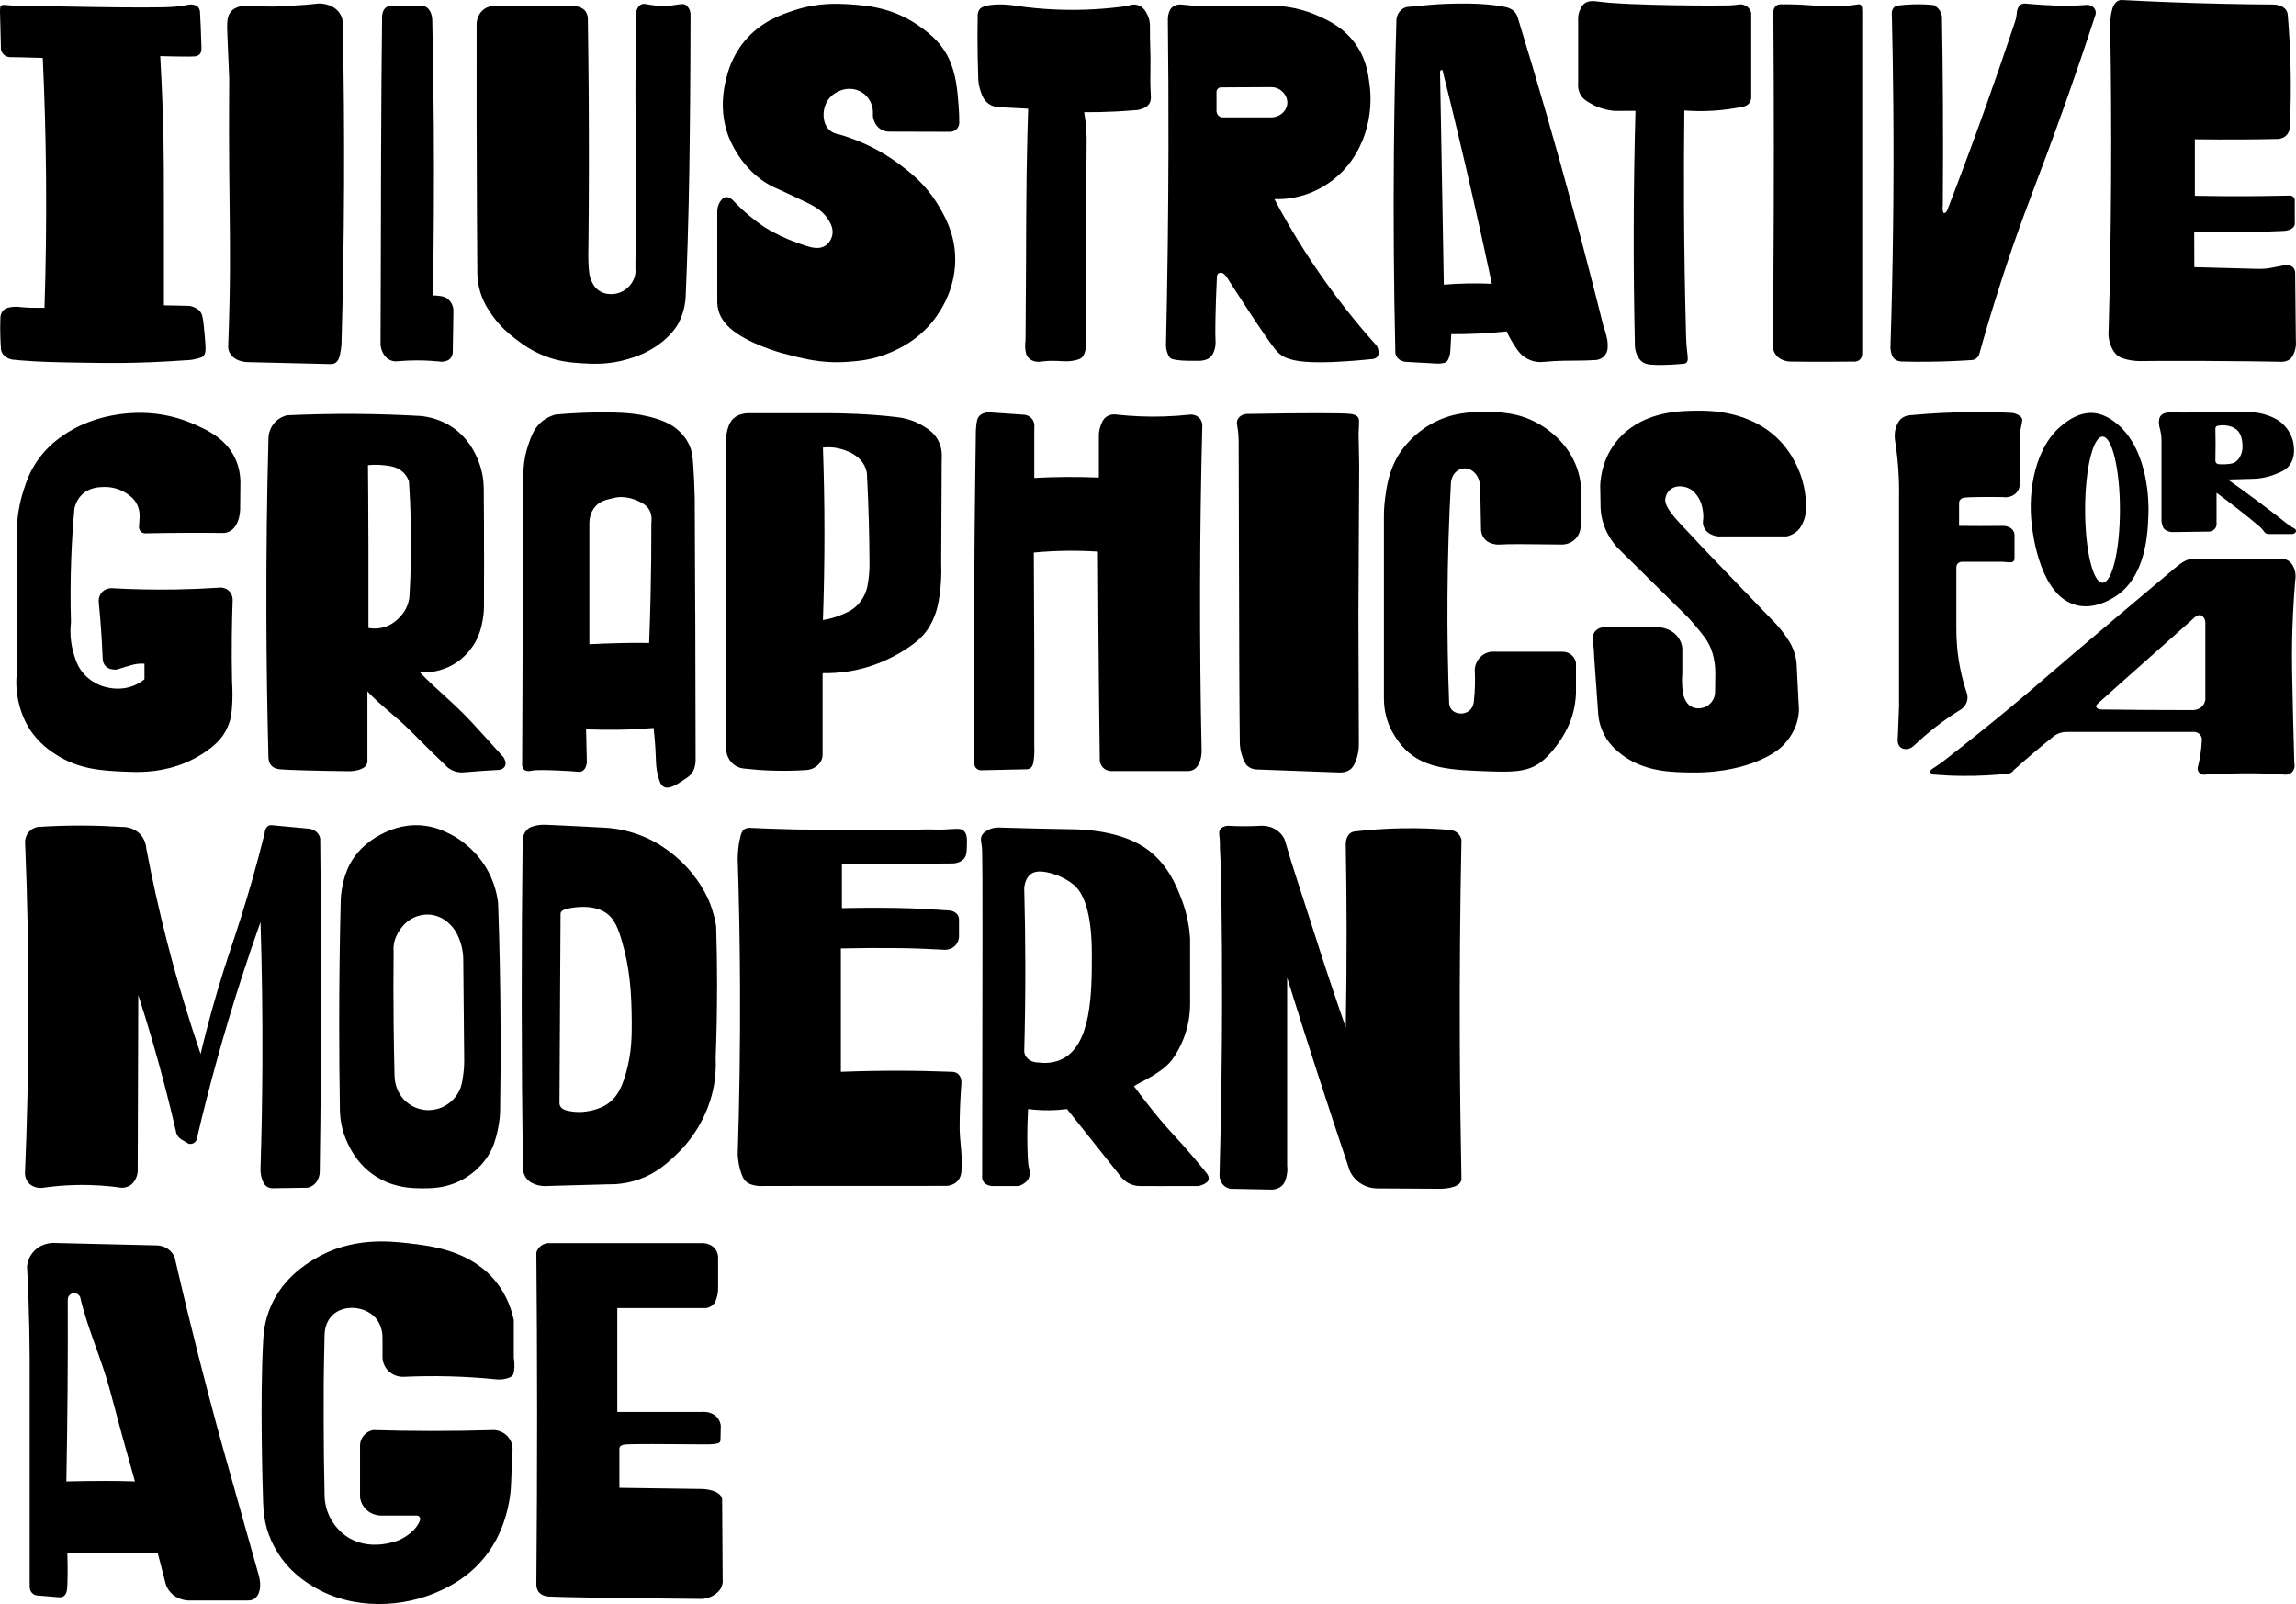 <?xml version="1.0" encoding="UTF-8"?>
<svg id="Layer_1" data-name="Layer 1" xmlns="http://www.w3.org/2000/svg" viewBox="0 0 1125 785.74">
  <defs>
    <style>
      .cls-1 {
        fill: #000;
        stroke-width: 0px;
      }
    </style>
  </defs>
  <path class="cls-1" d="M21.8,150.76c.68-20.63.96-42.04.77-64.18-.18-20.02-.74-39.43-1.61-58.2-3.4-.13-6.86-.23-10.37-.3-1.9-.04-3.79-.06-5.66-.08-.33-.01-1.99-.09-3.28-1.46-1.47-1.56-1.25-3.52-1.22-3.79C.29,17.49.16,12.21.03,6.94c0-.06-.03-.5-.03-1.1.02-1.62.03-2.43.38-2.9.63-.86,2.16-.47,5.31-.26.4.03.8.04,1.21.05,1.85.04,3.19.06,3.37.06,2.71,0,66.41,1.55,75.4.48,1.2-.14,2.42-.21,3.62-.41,2.64-.43,3.8-.93,5.61-.52,1.41.32,2,.92,2.13,1.05.87.91.95,2.12.98,2.74.31,5.84.45,8.76.52,12.11.11,4.97.69,7.17-.91,8.52-.77.65-1.71.83-2.37.87-1.82.08-3.75.11-5.76.07-1.82-.03-9.32-.11-10.97-.22.99,17.46,1.41,31.88,1.61,42.1.15,7.68.19,13.84.2,42,0,15.27,0,28.23,0,38,1.97.03,3.95.06,5.94.1,2.18.04,4.34.09,6.49.15,1.27.21,3.27.74,4.88,2.3,1.53,1.48,1.87,3.07,2.67,12.2.56,6.39.78,8.99-.91,10.3-.49.38-1.11.56-2.36.93-2.42.71-4.5.87-5.91.9-12.31.89-22.86,1.22-31.12,1.33-5.6.07-10.74,0-21.04-.16-10.5-.15-20.5-.37-28.98-1.12-1.33-.12-2.43-.23-3.17-.3-.82-.05-2.27-.26-3.7-1.2-.52-.34-1.64-1.09-2.26-2.55-.39-.9-.44-1.72-.43-2.21-.21-2.91-.33-6-.33-9.26,0-2.15.05-4.23.15-6.22.34-1.61,1.13-2.48,1.51-2.85,1.25-1.19,2.84-1.38,4.45-1.57,1.33-.16,2.44-.09,3.17,0,1.54.17,3.18.3,4.91.38,1.52.06,6.14.08,7.51.06Z"/>
  <path class="cls-1" d="M167.32,168.7c.72-25.5,1.16-51.53,1.27-78.07.11-26.54-.12-52.57-.63-78.07.09-1.13.1-3.71-1.58-6.18-2.39-3.5-6.45-4.25-7.7-4.49-2.08-.39-3.4-.13-6.3.2-3.79.43-7.61.49-11.41.8-3.92.32-9.59.53-16.97,0-2.46-.3-7.37-.56-10.38,2.29-2.55,2.42-2.47,5.87-2.19,12.69.41,10,.72,16.89.87,20.26-.15,18.58-.08,33.78,0,44.27.2,25.28.68,40.49.16,65.35-.19,8.96-.45,16.3-.63,21.09-.1.99-.07,2.35.59,3.74,1.36,2.87,4.82,4.69,8.84,4.79,13.62.32,27.23.65,40.85.97.94,0,1.57-.23,1.95-.42,2.06-1.07,2.52-3.91,3-6.93.15-.95.23-1.75.26-2.29Z"/>
  <path class="cls-1" d="M211.82,10.84c.11-3.59-1.16-6.61-3.43-7.61-.44-.19-1.01-.35-1.75-.36h-15.4c-.72.04-1.25.25-1.61.44-2.47,1.31-2.42,4.92-2.42,5.1-.08,6.66-.2,17.93-.3,31.91-.21,27.25-.2,44.13-.3,82.5-.03,10.23-.08,26.14-.15,45.9.04.69.17,1.71.6,2.85.32.84,1.42,3.76,4.38,4.95.62.25,1.78.61,3.38.45,1.96-.18,4.01-.31,6.13-.38,5.02-.16,9.68.04,13.89.45.58.12,1.56.25,2.72.04.73-.14,2.01-.37,3.02-1.41,1.37-1.41,1.3-3.31,1.28-3.72.1-6.48.21-12.95.31-19.43.02-.68,0-2.52-1.21-4.35-.28-.42-1.23-1.83-3.02-2.62-.92-.41-1.72-.5-3.17-.67-1.09-.13-2-.15-2.64-.15.46-27.31.61-55.13.42-83.44-.12-16.99-.36-33.81-.72-50.44Z"/>
  <path class="cls-1" d="M278.99,2.92c-6.11.17-19.37.06-37.24,0-.83.04-2.77.24-4.63,1.6-1.5,1.1-2.21,2.41-2.52,3-1.05,1.99-1.1,3.86-1.06,4.8-.07,30.53-.02,61.19.15,92,.05,10.08.12,20.15.2,30.2.06,1.55.24,3.7.81,6.2,1.51,6.71,4.69,11.23,6.74,14.1,4.15,5.78,8.52,9.17,11.57,11.5,2.76,2.11,7.28,5.5,13.99,8.1,7.06,2.73,12.86,3.17,17.81,3.5,5.44.36,13.29.82,22.84-2,3.28-.97,10.34-3.13,17.11-8.7,5.26-4.34,7.39-8.3,7.95-9.4.24-.47,1.28-2.55,2.11-5.5.96-3.42,1.19-6.4,1.21-8.5.23-5.65.58-14.36.91-25,.81-26.33,1-46.65,1.21-69.9.09-10.31.18-24.54.2-41.6.02-.68-.07-1.64-.54-2.65-.2-.43-1.08-2.3-2.72-2.62-.37-.07-.76-.05-1.55,0-.92.06-1.6.19-1.77.22-1.02.2-4.12.65-7.02.65-2.49,0-4.65-.34-6.64-.65-.64-.1-1.17-.19-1.55-.26-.37-.1-1.18-.27-2.08.04-1.18.41-1.74,1.38-2.08,1.95-.65,1.13-.73,2.22-.72,2.81-.08,5.1-.2,13.23-.26,23.21-.17,24.68.12,37.34.15,60.45.01,9.45-.01,23.52-.23,40.87.08.72.12,1.74-.08,2.92-.57,3.52-2.74,5.78-3.62,6.6-.78.72-3.56,3.11-7.77,3.22-1.03.03-3.84.06-6.49-1.8-2.4-1.69-3.31-3.99-3.92-5.55-.55-1.39-.94-2.95-1.13-8.02-.09-2.3-.14-5.45,0-9.22.25-24.82.29-49.95.1-75.37-.09-11.8-.22-23.53-.4-35.2-.08-.95-.34-2.45-1.41-3.7-2.12-2.49-6.03-2.35-7.65-2.3Z"/>
  <path class="cls-1" d="M351.45,103.74v43.69c-.02,1.37.11,3.42.91,5.71.3.87,1.56,4.25,5.43,7.68,8.58,7.61,25.06,12.05,25.06,12.05,10.21,2.75,19.6,5.29,32.46,4.37,5.38-.38,12.44-.95,20.83-4.52,4.09-1.74,13.86-6.04,21.74-16.42,3.8-5.01,10.83-16.28,10.11-31.33-.55-11.44-5.31-19.46-8.15-24.25-6.49-10.94-14.65-16.97-20.53-21.24-5.68-4.12-15.16-9.95-28.38-13.71-1.1-.16-2.76-.59-4.23-1.81-3.72-3.09-3.99-9.44-1.66-13.86,2.93-5.54,9.09-6.43,9.51-6.48,1.01-.13,4.45-.51,7.85,1.66,3.24,2.06,4.43,5.16,4.83,6.48.56,1.86.55,3.49.45,4.52.03.75.18,1.94.75,3.26.34.77,1.12,2.49,3.02,3.72,1.67,1.08,3.33,1.21,4.13,1.22,9.83.03,19.66.05,29.49.08.21.02,2.45.16,3.92-1.61,1.19-1.43,1.04-3.1,1.01-3.41,0-1.84-.05-4.52-.3-7.73-.57-7.38-1.23-15.81-4.93-23.4-4.24-8.69-11.03-13.34-15.3-16.27-12.73-8.73-25.74-9.55-33.41-10.04-5.61-.36-15.21-.88-26.77,2.91-6.23,2.04-16.61,5.44-24.76,15.47-6.12,7.53-8.02,15.16-8.86,18.68-.95,3.99-3.37,14.81,1.11,27.21.57,1.58,6.3,16.79,20.73,24.5,2.6,1.39,3.83,1.65,15.9,7.43,5.31,2.54,9.39,4.56,12.28,9.04,1.07,1.66,2.85,4.51,2.11,7.93-.08.36-.81,3.55-3.62,5.22-2.88,1.72-6.27.86-9.36-.1-12.63-3.93-20.83-9.54-20.83-9.54-3.99-2.73-9.23-6.79-14.69-12.55-.11-.13-1.91-2.14-3.98-1.66-1.21.29-1.89,1.29-2.47,2.16-1.22,1.83-1.41,3.75-1.41,4.92Z"/>
  <path class="cls-1" d="M531.24,54.99c.23,1.34.43,2.73.6,4.17.35,2.89.53,5.63.6,8.2-.11,21.09-.21,36.64-.3,49.63-.09,12.06-.21,26.51.15,46.35.03,1.63.06,2.97.08,3.87,0,.75-.04,1.87-.3,3.2-.32,1.59-.67,3.37-1.89,4.62-.38.39-1.31,1.21-4.68,1.71-3.84.58-5.66-.03-9.96,0-1.3,0-3.34.08-5.86.42-.61.09-2,.22-3.55-.42-.48-.2-1.69-.71-2.59-1.94-.81-1.09-.94-2.17-1.13-3.65-.13-1.02-.21-2.51.08-4.32.12-14.98.19-27.14.23-35.25.11-23.23.08-31.98.3-46.65.21-13.71.53-24.79.75-31.67-5.08-.27-10.16-.55-15.25-.82-1-.14-2.53-.51-4.03-1.54-2.67-1.84-3.53-4.67-4.28-7.1-.44-1.44-.94-3.64-.91-6.41-.22-6.24-.34-12.66-.35-19.22,0-3.83.03-7.61.1-11.33.11-.63.35-1.48.96-2.29.39-.51,1.95-2.33,9.61-2.38,2.16-.01,5.09.11,8.55.7,5.98.87,12.52,1.53,19.55,1.81,13.19.54,24.98-.37,34.95-1.81.76-.33,2.6-1,4.68-.42,2.89.8,4.21,3.46,4.83,4.69,1.34,2.7,1.3,5.23,1.28,6.11-.11,6.71.41,13.41.23,20.12-.09,3.29-.12,8.03.2,13.81.06.62.16,2.42-1.01,3.97-.77,1.02-1.73,1.47-2.62,1.89-.88.41-2.5,1.02-4.73.99-2.84.24-5.76.44-8.76.6-5.4.28-10.59.38-15.55.35Z"/>
  <path class="cls-1" d="M675.48,172.42c-.03-1.36-.54-2.44-.96-3.12-4.89-5.44-9.82-11.26-14.72-17.46-14.82-18.78-26.35-37.28-35.36-54.3,3.48.1,8.76-.15,14.79-2.06,2.76-.87,9.73-3.38,16.56-9.57,7.17-6.5,10.27-13.51,11.66-16.75,1.07-2.49,5.49-13.35,3.63-27.68-.67-5.2-1.58-12.32-6.64-19.58-6-8.6-14.12-12.17-19.17-14.39-9.73-4.28-18.73-4.85-24.45-4.7h-35.61c-1.52-.12-2.8-.25-3.77-.35-2.72-.28-3.35-.4-4.43-.15-.65.15-2.03.49-3.1,1.67-.7.78-.96,1.58-1.23,2.43-.42,1.34-.48,2.52-.45,3.32.24,20.75.35,41.71.3,62.9-.07,32.55-.48,64.6-1.21,96.13-.03,1.02.07,2.63.79,4.41.33.81.58,1.43,1.13,2,.59.62,1.45,1.09,6.11,1.45,1.71.13,4.52.12,7.96.11.73,0,1.66-.01,2.83-.33.79-.22,1.87-.52,2.87-1.41,1.02-.91,1.43-1.94,1.81-2.89.56-1.42.69-2.6.75-3.34.13-1.39,0-2.44-.01-2.67-.16-1.65-.09-14.77.73-30.91.04-.24.18-.8.68-1.19.83-.64,1.89-.28,2.04-.22.42.16.68.41,1.11.82.62.6.97,1.16,1.02,1.23,1.98,3.1,20.14,31.52,24.41,36.14.5.54,1.67,1.79,3.58,2.8,1.14.61,2.16.87,2.87,1.11,2.34.79,8.62,2.43,27.72,1.09,0,0,0,0,0,0h0c3.29-.22,7.63-.55,12.73-1.09.27-.02,1.77-.16,2.57-1.34.48-.71.46-1.5.45-2.13ZM598.64,57.51c-.3-.06-1.03-.25-1.66-.89-.87-.89-.9-1.98-.91-2.23v-9.44c0-.19.06-.82.55-1.38.5-.57,1.12-.72,1.31-.76,5.97-.04,18.56-.09,24.53-.13.82-.03,2.87.02,4.83,1.34,2.22,1.49,3.92,4.33,3.4,7.34-.58,3.35-3.74,6.01-7.62,6.16h-24.43Z"/>
  <path class="cls-1" d="M787.74,168.74c-.03-1.72-.33-2.98-.7-4.54-.28-1.15-.71-2.71-1.41-4.54-4.52-18.13-9.28-36.48-14.29-55.03-8.8-32.59-17.95-64.28-27.37-95.04-.22-1.02-.75-2.77-2.24-4.17-1.4-1.32-3.03-1.74-4-1.95-14.67-3.16-37.15-1.1-37.15-1.1-4.3.39-8.18.77-11.56,1.1-.71.23-1.64.64-2.51,1.42-2.56,2.28-2.36,5.74-2.32,6.29-.61,20.81-1.02,41.95-1.21,63.43-.29,33.21-.03,65.66.7,97.31-.04.55-.01,1.51.5,2.52,1.18,2.3,3.87,2.72,4.18,2.77,2.01.12,4.02.23,6.04.35,3.35.19,6.68.37,10.01.54.59.02,1.47,0,2.52-.2.69-.14,1.06-.21,1.46-.44.93-.54,1.28-1.49,1.66-2.57.27-.76.58-1.92.6-3.41.15-2.6.3-5.2.45-7.8,4.05.03,8.3-.04,12.73-.25,5.05-.23,9.85-.61,14.39-1.09,1.19,2.56,2.36,4.61,3.27,6.08,2.6,4.19,4.15,5.46,4.68,5.88.23.18,1.65,1.28,3.57,2.07,3.87,1.61,6.89.8,11.88.49,5.7-.35,13.8-.05,19.98-.49.62-.04,2.06-.16,3.42-1.09.25-.17,1.38-.96,2.11-2.47.64-1.32.64-2.48.6-4.05ZM719,138.85c-4.06.08-7.92.29-11.55.59-.08-4.84-.75-42.43-.83-47.13-.51-28.55-.99-55.31-1.02-57.09-.02-.61.47-1.01.83-.96.33.04.66.47.59,1,5.03,20.19,9.93,40.74,14.69,61.65,3.22,14.15,6.32,28.18,9.28,42.09-3.77-.17-7.78-.23-12-.15Z"/>
  <path class="cls-1" d="M847.38,2.64c-2.42.14-48.72.27-64.81-1.93-1.15-.16-4.44-.64-6.5,1.2-1.07.95-1.69,2.41-1.94,3-.67,1.57-.83,2.99-.86,3.89v31.67c-.12,1.27-.15,3.68,1.21,6.03,1.27,2.19,3.08,3.19,5.77,4.66,3.41,1.87,6.54,2.49,8.05,2.78,1.1.21,2.02.32,2.67.39,3.46-.01,6.92-.03,10.38-.04-.51,18.66-.81,37.74-.86,57.23-.05,19.51.15,38.61.57,57.28-.02.96.07,2.5.72,4.24.34.9,1.02,2.72,2.67,4.02,1.65,1.3,3.53,1.49,4.87,1.58,6.14.43,13.43-.26,15.85-.51.27-.02.66-.1,1.01-.36,1.19-.89.78-3.11.45-5.97-.18-1.57-.39-3.86-.47-6.72-.58-20.96-.93-42.32-1.03-64.06-.07-15.84-.01-31.47.17-46.9,4.13.32,8.9.44,14.18.11,5.52-.34,10.44-1.11,14.64-2,.38-.05,1.75-.3,2.83-1.52,1.27-1.45,1.15-3.16,1.12-3.47V6.4c-.1-.48-.45-1.82-1.68-2.91-.15-.13-1.44-1.25-3.36-1.37-.58-.04-.81.04-1.92.19-.59.08-1.63.2-3.73.32Z"/>
  <path class="cls-1" d="M910.63,2.11c-5.88.97-10.67,1.11-14,1.05-6.12-.11-10.42-.94-20.24-1.05-1.79-.02-3.25-.01-4.22,0-.39.03-1.08.13-1.74.6-1.48,1.03-1.51,2.89-1.51,3.1.32,44.08.33,88.48.02,133.21-.07,10.13-.16,20.24-.26,30.34,0,.7.08,2.15.95,3.67.93,1.64,2.25,2.43,2.84,2.78,2.02,1.19,4.04,1.27,4.84,1.3,3.53.1,15.15.19,30.95,0,.32.04,1.53.14,2.64-.65,1.64-1.17,1.56-3.22,1.55-3.37V8.29c.06-1.56.02-2.86-.04-3.84-.06-.96-.14-1.69-.69-2.09-.36-.26-.8-.28-1.1-.26Z"/>
  <path class="cls-1" d="M951.55,9.62c.05-.67.11-2.62-1.16-4.56-.97-1.49-2.25-2.25-2.89-2.58-2.86-.29-6.09-.46-9.65-.38-2.98.07-5.72.31-8.18.63-.57.12-.97.33-1.25.53-1.98,1.4-1.45,4.57-1.42,4.71.33,14.35.57,28.83.69,43.45.34,40.36-.16,79.76-1.38,118.16-.05.83-.03,2.18.5,3.72.25.74.51,1.5,1.14,2.2,1.38,1.52,3.53,1.61,4.22,1.6,4.43.11,9,.14,13.69.08,7.18-.09,14.07-.39,20.63-.84.39-.07,1.29-.28,2.11-1.01,1.01-.89,1.27-1.99,1.34-2.35,2.35-8.42,6.07-21.28,11.13-36.84,8.03-24.71,14.3-40.37,21.59-59.91,6.02-16.14,14.52-39.67,24.13-69.14.09-.43.23-1.4-.24-2.41-.64-1.37-2.14-2.25-3.85-2.32-2.52.21-5.21.36-8.07.42-5.3.11-9.44-.13-13.78-.39-2.86-.17-5.55-.39-8.07-.62-.41-.06-1.64-.2-2.73.53-.89.6-1.22,1.48-1.49,2.22-.43,1.16-.28,1.73-.55,3.38-.13.78-.33,1.69-.66,2.7-4.48,13.45-9.17,27.09-14.1,40.91-6.3,17.68-12.72,34.91-19.21,51.69-.48.79-1.11,1.28-1.52,1.15-.44-.14-.54-.93-.63-1.69-.11-.86-.03-1.57.06-2.06.14-16.76.16-33.71.06-50.84-.08-13.5-.23-26.88-.46-40.15Z"/>
  <path class="cls-1" d="M1113.82,2.21c-16.44-.11-33.24-.48-50.38-1.13-8.04-.3-15.99-.66-23.86-1.08-.31,0-.88.01-1.49.26-3.93,1.55-4.16,9.84-4.11,13.01.42,24.56.57,49.61.43,75.14-.14,24.82-.55,49.19-1.21,73.09-.19,1.96-.19,5.25,1.42,8.64.59,1.25,1.41,2.92,3.23,4.24,1.24.89,2.35,1.19,4.09,1.67,0,0,3,.82,6.63.82h0c.2,0,.34,0,.34,0,.11,0,12.27-.15,28.68-.09,17.59.06,34.84.34,40.14.43.7.03,2.54.02,4.18-1.2,1.4-1.05,1.89-2.43,2.37-3.77.38-1.06.91-3,.65-5.56-.11-10.85-.23-21.71-.34-32.56.02-.31.12-2.04-1.12-3.22-.83-.79-1.84-.94-2.38-1.03-1.14-.17-1.98.06-2.9.29-1.52.37-3.1.52-4.62.88-1.76.42-4.51.82-8.76.63-9.88-.27-19.75-.53-29.63-.8-.02-5.76-.04-11.52-.06-17.29,8.37.22,17.05.27,26.01.11,6.01-.11,11.89-.3,17.63-.57.7-.02,2.8-.15,4.34-1.28.34-.25.83-.63,1.12-1.31.26-.64.22-1.23.17-1.54v-11.24c-.04-.24-.18-.83-.69-1.31-.88-.84-2.07-.65-2.21-.63-5.24.12-10.55.21-15.91.26-10.25.09-20.31.03-30.14-.17v-27.67c7.44.1,15.02.13,22.71.09,6.11-.04,12.14-.12,18.09-.26.62-.04,2.25-.23,3.69-1.45,2.44-2.09,2.15-5.3,2.11-5.62.36-8.19.51-16.86.34-25.96-.18-9.85-.69-19.19-1.44-27.96-.12-.87-.41-1.51-.67-1.95-1.78-2.97-6.09-2.9-6.45-2.89Z"/>
  <path class="cls-1" d="M117.69,247.31c.04-3.95.08-7.89.11-11.84-.1-2.7-.59-6.6-2.5-10.76-4.66-10.18-14.35-14.37-20.99-17.25-19.41-8.4-38.44-4.99-48.58-1.56-7.36,2.49-12.42,5.79-13.76,6.68-2.85,1.9-8.29,5.61-13.16,12.35-4.29,5.94-6.04,11.33-7.43,15.77-1.52,4.84-3.25,12.22-3.18,21.51v67.62c-.34,3.58-.46,9.29,1.36,15.94,1.62,5.93,4.06,9.95,4.71,10.98,4.58,7.33,10.47,11.18,13.39,13.03,11.28,7.18,22.52,7.71,33.01,8.2,6.36.3,15.61.65,26.4-2.93,2.35-.78,8.16-2.87,14.38-7.31,5.07-3.62,7.12-6.46,8-7.8,1.85-2.81,2.78-5.46,3.23-7,.32-1.1.81-3.02,1.08-7.74.16-2.84.25-6.74-.06-11.44-.15-7.24-.2-14.68-.11-22.31.06-5.88.2-11.65.4-17.3.02-.4.12-2.67-1.59-4.5-2.15-2.29-5.2-1.81-5.44-1.76-6.71.44-13.69.73-20.93.85-11.03.18-21.51-.07-31.36-.63-.4,0-2.76-.03-4.59,1.86-2.09,2.16-1.71,4.97-1.66,5.29.29,2.97.57,5.99.81,9.05.51,6.43.87,12.69,1.11,18.78.07.65.29,1.85,1.16,2.92,1.6,1.95,4.18,1.98,4.93,1.99,1.06.01,1.17-.2,5.22-1.42,3.42-1.03,4.44-1.21,5.1-1.31,1.68-.24,3.09-.22,4.03-.17v7.63c-1,.82-2.53,1.92-4.58,2.83-8.24,3.68-16.17.52-17.31.04-4.32-1.8-6.89-4.5-7.66-5.34-3.18-3.49-4.26-7.1-5.23-10.46-.89-3.09-1.97-8.32-1.23-15.03-.29-10.11-.28-20.83.17-32.1.32-8.18.85-16.04,1.53-23.56.31-1.46,1.13-4.22,3.46-6.6,3.78-3.86,8.85-3.95,11.23-3.98,1.47-.02,6.14.07,10.72,3.07,1.56,1.02,3.76,2.5,5.22,5.41,1.36,2.7,1.38,5.26,1.3,6.55-.09,1.4-.19,2.81-.28,4.21-.03.27-.13,1.29.54,2.22.67.93,1.83,1.4,3.03,1.25,6.18-.12,12.43-.2,18.77-.23,6.44-.03,12.79,0,19.06.06,1.12-.05,2-.31,2.69-.63,3.76-1.73,5.77-6.96,5.47-13.15Z"/>
  <path class="cls-1" d="M247.46,372.53c-.4-1.39-1.27-2.25-1.7-2.63-4.7-5.24-9.48-10.51-14.35-15.8-8.79-9.54-16.99-15.78-25.69-24.76,2.82.16,9.47.13,16.33-3.81,1.36-.78,6.14-3.68,9.87-9.41,3.26-5.01,4.13-9.75,4.65-12.77.51-2.92.59-5.41.57-7.17.06-13.21.06-26.51,0-39.88-.03-5.84-.06-11.67-.11-17.48-.07-3.29-.61-8.8-3.4-14.9-1.35-2.94-4.52-9.63-12.02-14.67-6.05-4.06-12.07-5.15-15.43-5.49-10.05-.57-20.57-.93-31.53-1.01-11.86-.08-23.22.17-34.03.67-1.03.25-3.91,1.1-6.24,3.81-2.65,3.08-2.82,6.53-2.84,7.51-.74,28.14-1.1,56.98-1.02,86.48.07,23.75.42,47.05,1.02,69.9.05,1.09.32,2.69,1.47,3.92,1.48,1.59,3.67,1.78,4.71,1.85,4.17.3,16.62.71,33.46.89,1.36-.01,4.1-.17,6.44-1.4.98-.51,1.49-1,1.84-1.57.6-.97.6-1.97.57-2.46v-33.66c7.03,7.44,13.74,11.92,21.27,19.49,5.94,5.96,11.84,11.77,17.7,17.42.67.6,1.7,1.38,3.12,1.96,2.39.98,4.54.86,5.62.73,2.81-.25,5.66-.47,8.56-.67,2.84-.2,5.64-.36,8.39-.5.22-.04,2.07-.37,2.78-1.9.48-1.03.19-2.04,0-2.69ZM200.61,292.26c-.14,1.36-.52,3.49-1.7,5.83-.24.48-1.26,2.44-3.29,4.48-1.15,1.15-3.45,3.42-7.26,4.59-3.32,1.02-6.21.74-7.83.45.04-15.16.03-28.46,0-39.54-.06-20.84-.19-36.14-.23-40.11,0,0,0-.1,0-.1,1.57-.18,3.67-.3,6.13-.11,3.81.3,8.1.63,11.23,3.7.85.83,1.96,2.2,2.72,4.37.45,6.63.76,13.51.91,20.61.27,12.63-.02,24.61-.68,35.85Z"/>
  <path class="cls-1" d="M340.64,299.65c-.06-18.51-.14-37.02-.23-55.54-.13-6.22-.41-11.51-.69-15.62-.36-5.28-.65-7.47-1.8-10.12-1.96-4.51-5.07-7.18-6.47-8.35-1.36-1.14-5.8-4.64-17.41-6.78-2.63-.49-7.82-1.31-19.96-1.23-5.52.03-12.97.25-21.82,1.04-1.58.42-3.88,1.24-6.17,2.96-4.23,3.19-5.74,7.46-7.23,11.85-1.2,3.52-2.65,9.26-2.38,16.68-.13,22.01-.24,44.02-.34,66.04-.11,24.84-.21,49.67-.3,74.5.12.61.41,1.54,1.21,2.12,1.12.81,2.65.46,3.24.34,2.79-.59,10.13-.32,19.32.21.79.05,2.08.13,3.68.3.45.05,1.18.06,1.91-.3,1.41-.68,1.87-2.2,2.09-2.95.26-.88.29-1.68.24-2.31-.12-5.07-.25-10.14-.37-15.21,5,.17,10.21.23,15.6.17,7.08-.09,11.09-.39,17.5-.85.35,3.17.64,6.48.86,9.91.15,2.41.25,4.76.32,7.05.08,1.98.36,4.29,1.04,6.8.23.86.49,1.67.77,2.43.55,1.59,1.35,2.25,1.9,2.57,2.71,1.56,6.72-1.16,11.19-4.2,1.03-.7,2.23-1.6,3.11-3.14.67-1.18.95-2.38,1.08-2.93.24-1.05.3-1.95.31-2.62-.03-24.27-.09-48.54-.17-72.81ZM319.15,256.07c.03,11.76-.09,23.76-.37,35.98-.18,7.72-.41,15.35-.71,22.89-5.41-.08-8.24-.06-13.98.06-5.25.11-10.35.3-15.31.56v-59.15c0-1.36.15-5.22,2.95-8.35,2.29-2.57,5.08-3.21,8.28-3.95,1.37-.32,6.12-1.93,13.47,1.69,2.78,1.37,3.81,2.64,4.31,3.39,1.82,2.71,1.53,5.73,1.36,6.89Z"/>
  <path class="cls-1" d="M460.03,216.41c-1.94-4.19-5.22-6.25-7.66-7.74-5.65-3.46-11.05-4.14-13.5-4.42-13.25-1.54-25.91-1.81-32.93-1.85h-38.93c-1.06,0-5.8.06-8.51,3.52-1.24,1.59-1.76,3.51-2.09,4.71-.6,2.22-.66,4.15-.6,5.45v149.75c-.04.63-.26,4.55,2.63,7.66,2.37,2.54,5.3,2.91,6.08,2.98,4.15.47,8.6.83,13.32.99,6.03.21,11.66.1,16.82-.23.96-.02,2.87-.21,4.8-1.47.79-.52,2.2-1.47,3.02-3.38.61-1.4.62-2.69.58-3.4v-39.23c8.97.15,16.27-1.36,21.24-2.78,2.67-.76,11.21-3.37,20.41-9.53,5.41-3.62,7.66-6.2,9-8,3.03-4.06,4.38-8.06,4.99-9.93.25-.75,1.11-3.46,1.81-8.85.49-3.74.92-8.98.66-15.37.08-16.82.16-33.64.25-50.46.15-1.78.18-5.02-1.4-8.42ZM425.54,283.88c-.37,2.64-.61,4.34-1.48,6.47-.54,1.33-1.59,3.47-3.46,5.53-2.72,3.01-5.68,4.2-8.97,5.53-1.95.79-4.79,1.74-8.4,2.3.48-13.73.74-27.91.74-42.54,0-14.42-.27-28.41-.74-41.95,2.35-.27,4.35-.13,5.89.09,1.54.23,11.31,1.84,14.65,9.22.65,1.44.96,2.63,1.03,3.87.39,7.37.69,14.92.91,22.63.2,7.38.31,14.6.33,21.67,0,2.94-.24,5.38-.49,7.18Z"/>
  <path class="cls-1" d="M588.78,368.09c-.56-26.44-.83-53.44-.77-81,.06-26.88.45-53.24,1.11-79.06-.05-.52-.26-2.03-1.47-3.3-1.92-2.01-4.65-1.64-4.93-1.6-3.88.42-8.01.72-12.36.86-8.32.26-15.95-.13-22.74-.86-.79-.15-3.44-.53-5.62,1.09-1.49,1.11-2.08,2.66-2.67,4.21-.7,1.85-.87,3.49-.91,4.55v20.94c-5.06-.21-10.34-.31-15.82-.28-5.49.03-10.77.19-15.82.46v-24.69c.05-.33.34-2.48-1.19-4.32-1.45-1.74-3.45-1.92-3.8-1.94-5.8-.4-11.61-.79-17.41-1.19-1.06.06-3.53.37-4.88,2.22-.69.95-.85,2.03-1.13,4.15-.25,1.86-.26,3.42-.23,4.5-.47,30.9-.76,62.13-.85,93.66-.06,22.54-.02,44.92.11,67.14-.02.21-.14,1.54.85,2.62,1.11,1.22,2.67,1.07,2.84,1.05,7.4-.16,14.8-.32,22.2-.48.41-.04,1-.16,1.56-.54,1.11-.76,1.4-2.12,1.62-3.67.24-1.72.46-4.17.31-7.25.03-14.75.03-29.55,0-44.41-.04-16.83-.11-33.6-.23-50.3,5.15-.48,10.73-.8,16.67-.85,5.21-.05,10.14.1,14.75.4.11,24.56.3,49.21.57,73.97.1,9.42.22,18.83.34,28.22.04.54.21,2.13,1.46,3.5,1.91,2.09,4.66,1.83,4.98,1.8h37.09c.84-.04,1.52-.24,2.04-.47,4.25-1.91,4.34-8.76,4.34-9.09Z"/>
  <path class="cls-1" d="M665.82,363.49c-.07-20.79-.14-41.58-.21-62.37.13-24.42.26-48.83.38-73.25-.1-5.15-.2-10.31-.3-15.46.07-1.18.15-2.64.2-4.33.07-2.25.03-2.84-.33-3.44-.87-1.49-2.98-1.78-3.87-1.89-3.88-.47-23.3-.47-49.79,0-2.48-.15-4.65.94-5.47,2.73-.42.93-.39,1.85-.3,2.47h0s.78,3.91.79,8.07c.26,119.93.36,129.27.57,147.95,0,0-.04,3.5,1.7,7.87.82,2.06,1.47,2.85,2.1,3.4,1.75,1.53,3.9,1.69,4.88,1.7,13.39.49,26.77.98,40.16,1.47,1.01.04,3.51-.02,5.56-1.73.41-.35,1.5-1.33,2.58-4.31.67-1.85,1.49-4.88,1.35-8.89Z"/>
  <path class="cls-1" d="M774.5,257.74v-20.83c-.24-1.93-.73-4.58-1.79-7.6-4.52-12.86-14.98-19.42-17.87-21.17-10.33-6.27-20.22-6.3-27.14-6.32-6.21-.02-16.32-.05-26.97,6.15-9.83,5.72-14.68,13.57-15.65,15.2-4.64,7.76-5.65,15.32-6.38,20.75-.52,3.9-.62,7.21-.6,9.56v88.53c0,2.88.32,7.47,2.3,12.64.13.34,2.75,7.04,8.08,12.38,9.64,9.67,23.39,10.16,39.82,10.76,12.28.44,20.02.61,26.8-4.52,4.71-3.57,8.72-9.52,9.7-11.01,3.45-5.27,4.95-9.69,5.27-10.67,1.59-4.82,2.03-9.06,2.13-12.04v-15.03c-.12-.53-.59-2.41-2.38-3.84-1.74-1.39-3.62-1.45-4.17-1.45h-35.14c-.79.12-3.3.62-5.39,2.85-2.3,2.46-2.5,5.35-2.52,6.09.12,2.24.17,4.64.11,7.2-.07,2.88-.26,5.56-.54,8.03-.01.41-.12,2.85-2.13,4.61-2.27,1.99-5.08,1.46-5.53,1.37-.67-.14-2.11-.46-3.23-1.79-1.21-1.44-1.24-3.08-1.23-3.54-.62-16.44-.92-33.55-.81-51.27.12-19.55.72-38.35,1.7-56.35.03-.41.41-4.34,3.63-6.15.49-.28,1.86-.96,3.66-.83,2.71.21,4.35,2.13,4.82,2.68,1.09,1.28,1.48,2.56,1.79,3.59.63,2.1.59,3.93.48,5.07.12,6.16.25,12.31.37,18.47.01.74.14,2.75,1.59,4.55,1.38,1.73,3.18,2.28,4.14,2.56,1.8.53,3.29.39,3.67.36,3.22-.27,14.3-.22,29.91,0,.58.02,4,.11,6.75-2.58,2.61-2.55,2.74-5.74,2.75-6.37Z"/>
  <path class="cls-1" d="M884.84,250.83c.28-4.64.12-13.3-4.52-22.87-1.41-2.91-4.73-9.57-11.91-15.49-13.86-11.44-31.45-11.34-36.71-11.3-7.93.05-25.23.16-37.27,12.34-9.1,9.21-10.19,20.26-10.37,24.39.06,3.03.12,6.05.18,9.08-.04,2.15.15,4.77.87,7.68,1.61,6.42,5.06,11,7.38,13.59,11.44,11.29,22.87,22.58,34.31,33.87.89.94,2.19,2.35,3.69,4.14,4,4.76,6.21,7.39,7.82,11.42,1.42,3.55,1.81,6.82,1.95,8.07.18,1.59.22,2.94.22,3.94-.04,3.02-.07,6.04-.11,9.06,0,.75-.08,3.84-2.66,6.13-.47.42-1.7,1.48-3.71,1.91-.55.12-2.77.56-4.99-.5-2.12-1.01-2.96-2.79-3.6-4.15-.29-.6-.82-1.88-1.11-5.28-.15-1.73-.24-4.1,0-6.95v-12.4c-.08-.93-.49-4.06-3.3-6.77-3.11-2.99-6.99-3.39-7.94-3.46h-27.85c-.86.15-2.23.53-3.29,1.59-1.42,1.4-1.49,3.19-1.55,4.39-.05,1.18.16,1.59.41,3.37.16,1.12.32,2.75.31,4.77.67,9.49,1.34,18.99,2.01,28.48.23,2.63,1.03,7.24,4.14,12.09.6.93,3.54,5.38,9.84,9.39,10.59,6.74,22.3,6.91,31.97,7.04,15.8.22,26.54-3.46,30.16-4.81,9.58-3.58,13.53-7.4,15.14-9.16,4.12-4.46,5.66-9.05,5.95-9.98.89-2.77,1.13-5.2,1.16-6.93-.39-7.55-.78-15.1-1.16-22.66-.16-1.63-.54-3.95-1.55-6.57-1.1-2.87-2.46-4.82-4.01-7.04-1.42-2.03-3.5-4.68-6.4-7.56-11.25-11.69-22.49-23.39-33.74-35.08-3.76-4.11-6.8-7.33-8.71-9.34-4.29-4.51-10.48-10.87-9.94-14.94.24-1.82,1.25-3.2,1.25-3.2.24-.33,1.08-1.46,2.59-2.2,3.34-1.65,7.1,0,7.67.26,2.43,1.11,3.62,2.87,4.54,4.25,1.55,2.3,1.97,4.44,2.27,6.05.38,2,.37,3.7.28,4.89-.13.58-.5,2.64.8,4.73,1.23,1.99,3.2,2.76,4,3.06,1.8.68,3.42.64,4.25.57h31.89c1.26-.3,3.49-1.02,5.37-2.84,1.25-1.21,1.84-2.42,2.38-3.52.62-1.27,1.33-3.15,1.57-5.58Z"/>
  <g>
    <path class="cls-1" d="M981.34,243.48c-9.81-.11-17.03.02-18.76.28-.43.06-1.37.21-2.01.92-.52.59-.63,1.23-.65,1.49v11.43c3.55.04,7.13.06,10.74.06,3.51,0,6.98-.02,10.42-.06,2.44-.08,4.59.89,5.51,2.59.22.4.49,1.08.49,2.03v10.81c.02.24.1,1.43-.69,2.05-.48.38-1.08.38-1.94.39-.7,0-.98-.09-1.91-.19-.52-.05-1.21-.1-2.04-.1h-19.25c-.61.06-1.37.25-1.92.81-.73.74-.74,1.78-.75,2.21,0,1.46-.04,13.23,0,29.51-.02,2.96.1,6.11.41,9.44.81,8.82,2.72,16.48,4.86,22.77.15.6.53,2.46-.4,4.54-.98,2.19-2.77,3.21-3.31,3.49-3.69,2.29-7.66,5-11.77,8.2-3.93,3.06-7.39,6.1-10.4,8.98-1.98,2.03-4.87,2.33-6.57,1.08-1.53-1.13-1.58-3.15-1.58-3.46.07-1.37.14-2.74.2-4.12.2-4.27.36-8.5.48-12.69v-102.04c.12-6.01-.09-12.57-.82-19.59-.31-2.96-.7-5.82-1.14-8.55-.27-1.9-.33-4.68.88-7.53.83-1.95,1.77-2.81,1.99-3.01,1.74-1.54,3.84-1.8,4.72-1.85,6.1-.56,11.37-.9,15.55-1.1,11.45-.56,20.16-.45,23.39-.39,4.42.08,8.14.24,10.86.39,1.04.15,2.46.52,3.72,1.46.7.52.95.92,1.08,1.24.24.59.15,1.12,0,1.96-.29,1.57-.43,2.36-.54,2.76-.29,1.05-.58,2.61-.48,4.8v22.55c-.02.62-.16,2.68-1.8,4.41-2.53,2.67-6.3,2.1-6.59,2.05Z"/>
    <path class="cls-1" d="M1124.59,284.54c.23-1.31.6-4.49-1.14-7.44-.41-.7-1.03-1.72-2.25-2.48-1.28-.8-2.47-.85-5.46-.88-2.64-.03-4.79-.03-6.22-.02-19.25.03-26.74.02-28.82,0-.59,0-1.18,0-1.77,0-4.64-.02-5.16,0-6.03.21-1.59.39-2.78,1.08-3.26,1.37-.81.48-1.47,1-2.64,1.9-.45.35-.92.72-1.62,1.3-47.81,40.15-59.99,50.75-59.99,50.75-12.27,10.68-30.24,25.84-53.72,44.04-2.02,1.43-3.6,2.53-4.79,3.28-.33.21-1.08.67-1.09,1.32-.01.46.35.85.45.95.42.44.95.54,1.13.57,4.46.38,9.22.62,14.25.66,8.07.07,15.49-.38,22.17-1.1.32-.01,1.04-.09,1.76-.55.59-.38.92-.84,1.08-1.1,2.98-2.67,6.06-5.37,9.25-8.09,3.65-3.1,7.26-6.07,10.82-8.91.41-.27.88-.54,1.41-.79,1.89-.87,3.68-1.02,4.89-.99h62.42c.38.04,1.41.2,2.27,1.01,1.43,1.33,1.18,3.23,1.15,3.44-.1,1.97-.3,4.13-.65,6.45-.36,2.37-.83,4.54-1.33,6.49-.04.28-.18,1.32.48,2.26.71,1.02,2.05,1.51,3.4,1.23,5.76-.43,16.43-.67,23.06-.62,5.37.04,10.46.27,15.24.62.38.06,1.99.29,3.41-.68,1.5-1.03,2.19-2.98,1.73-4.92-.16-5.3-.38-12.93-.6-22.13-.45-18.83-.66-28.45-.47-38.29.14-7.01.5-16.9,1.49-28.85ZM1080.58,342.71c-.08.59-.36,2.01-1.55,3.26-1.97,2.06-4.76,1.89-5.14,1.86-9.33.01-14.27-.01-23.73-.08-6.95-.05-13.86-.13-20.74-.22-.38-.01-1.1-.1-1.75-.58-.22-.17-.47-.35-.57-.65-.23-.69.65-1.53.97-1.82,1.31-1.24,20.35-18.17,46.39-41.27.76-.87,1.55-1.32,2.05-1.55.49-.23.95-.43,1.53-.35.63.09,1.05.46,1.3.68,1.13,1.03,1.23,2.55,1.24,3.03v37.69Z"/>
    <path class="cls-1" d="M1124.91,259.59c-.17-.44-.57-.64-.94-.85-.48-.26-1.17-.66-2.07-1.22-5.25-4.14-10.68-8.31-16.31-12.5-4.71-3.5-9.37-6.88-13.98-10.14,4.04-.11,8.07-.22,12.11-.33,4.94-.12,8.66-1.27,10.91-2.15,3.01-1.19,5.35-2.1,7.16-4.47,2.61-3.4,2.3-7.37,2.16-9.22-.41-5.3-3.35-8.85-4.43-10.04-3.14-3.44-6.83-4.67-9.04-5.41-2.69-.9-5.04-1.18-6.65-1.27-2.75-.08-7.09-.18-12.45-.17-5.65.02-8.39.15-14.78.22-3.18.04-7.87.06-13.64,0-.43,0-3.17.02-4.44,1.88-.65.95-.66,2.01-.68,3.09-.02,1.56.36,2.4.72,3.97.25,1.1.52,2.69.53,4.7v38.16c-.1,1.4.14,2.5.34,3.19.23.79.42,1.42,1,2.05.77.83,1.74,1.12,2.26,1.28.73.22,1.37.27,1.79.27,5.8-.08,11.6-.15,17.4-.23.37.02,1.08.02,1.88-.31.3-.13,1.21-.52,1.81-1.51.62-1.02.53-2.02.49-2.34v-14.84c3.68,2.69,7.43,5.52,11.23,8.51,3.39,2.66,6.65,5.31,9.79,7.93.76.68,1.31,1.3,1.66,1.74.68.84.88,1.3,1.49,1.66.68.4,1.43.42,1.96.37h10.81c.94-.04,1.71-.5,1.92-1.14.03-.08.14-.46-.02-.87ZM1087.67,227.4c-.09,0-1.19.1-1.81-.68-.27-.34-.34-.71-.36-.91.06-2.74.09-5.52.09-8.36,0-2.58-.03-5.12-.09-7.62.01-.13.06-.44.3-.75.3-.38.71-.49.83-.52.42-.09,1-.18,1.68-.23,1.59-.1,2.84.12,3.41.25.72.16,2.47.54,3.92,1.66,2.55,1.95,2.89,5.15,3.07,6.85.12,1.14.4,4.12-1.32,6.91-.43.71-1.19,1.9-2.66,2.63-.79.39-1.47.49-2.6.64-1.06.14-2.59.26-4.46.12Z"/>
    <path class="cls-1" d="M1037.73,207.94c-5.82-5.05-10.71-5.54-11.88-5.63-7.14-.53-12.67,3.77-15.06,5.63-13.44,10.46-17.36,32.04-15.24,49.34.64,5.22,4.28,34.83,21.94,39.18,8.39,2.07,16.09-2.51,18.08-3.7,16.29-9.7,16.89-32.37,17.14-42,.09-3.32.45-29.43-14.98-42.83ZM1030.2,285.46c-4.71,0-8.53-16.03-8.53-35.8s3.82-35.8,8.53-35.8,8.53,16.03,8.53,35.8-3.82,35.8-8.53,35.8Z"/>
  </g>
  <path class="cls-1" d="M98.29,516.27c-5.73-16.78-11.26-34.94-16.27-54.39-4.15-16.1-7.55-31.55-10.34-46.26-.06-.99-.39-4.23-3.01-7.01-3.52-3.72-8.32-3.58-9.04-3.55-5.83-.38-11.98-.62-18.42-.66-8-.05-15.56.2-22.64.66-.75.13-2.3.51-3.72,1.74-2.3,2-2.53,4.72-2.57,5.31,1.2,28.9,1.81,58.97,1.66,90.12-.12,24.52-.7,48.35-1.66,71.45-.06.48-.38,3.34,1.7,5.72,2.7,3.09,6.88,2.44,7.1,2.41,4.83-.69,10.25-1.2,16.16-1.33,8.44-.19,15.98.42,22.38,1.33.72.01,2.52-.06,4.26-1.23,1.64-1.1,2.32-2.55,2.73-3.43.96-2.05.96-3.96.87-5.04.09-28.24.18-56.49.27-84.73,4.72,14.57,9.21,29.88,13.36,45.92,1.79,6.93,3.46,13.77,5.01,20.5.06.52.23,1.45.84,2.44.56.9,1.24,1.46,1.66,1.75,1.28.75,2.55,1.5,3.83,2.26.26.06,1.25.28,2.3-.25,1.24-.62,1.6-1.8,1.66-2.01,5.91-25.3,13.14-51.72,21.97-79.04,3.01-9.31,6.1-18.41,9.27-27.3.7,22.43,1.04,45.53.93,69.27-.08,17.52-.4,34.67-.93,51.46-.09,3.15.71,5.34,1.26,6.51.56,1.19,1.05,1.74,1.54,2.13,1.5,1.18,3.36,1.08,4.04,1.01,5.41-.08,10.82-.15,16.23-.23.65-.14,1.74-.48,2.84-1.3,1.36-1.02,1.96-2.24,2.27-2.88.78-1.62.87-3.12.85-4,.45-31.14.67-62.65.65-94.54-.02-22.95-.16-45.7-.43-68.26-.09-.56-.29-1.26-.73-1.98-1.39-2.3-4.03-2.81-4.58-2.91-6.09-.57-12.18-1.13-18.27-1.7-.6-.1-1.05,0-1.34.09-1.3.43-2.2,1.92-2.29,3.75-4.18,16.82-8.2,30.38-11.13,39.75-4.62,14.75-7.47,22.09-12.06,37.65-3.83,12.98-6.52,23.71-8.2,30.78Z"/>
  <path class="cls-1" d="M244.89,472.53c-.2-10.13-.48-20.16-.83-30.09-.51-4.52-2.23-13.44-9.14-22.09-6.03-7.55-13.02-11.13-14.54-11.89-2.93-1.45-7.65-3.74-14.27-4.18-9.13-.61-15.95,2.69-18.89,4.16-3.05,1.52-10.99,5.98-15.68,14.64-2.2,4.06-3.11,7.99-3.56,9.98-.87,3.84-1.07,7.17-1.07,9.65-.46,19.17-.7,38.69-.71,58.55,0,14.6.12,29.02.36,43.25.13,3.54.81,9.19,3.77,15.44,1.72,3.63,5.86,12.05,15.83,17.5,8.38,4.58,16.41,4.62,20.67,4.64,4.44.02,11-.02,18.26-3.5,1.7-.81,9.12-4.54,14.13-12.56,2.87-4.59,3.82-8.78,4.62-12.3,1.07-4.69,1.27-8.74,1.22-11.67.35-22.67.31-45.85-.17-69.54ZM227,526.34c-.46,3.25-.79,5.56-2.02,8.06-2.14,4.36-5.62,6.49-6.66,7.1-5.44,3.22-10.71,2.18-11.83,1.93-1.41-.31-6.89-1.63-10.44-7.23-2.4-3.79-2.7-7.64-2.74-9.33-.21-8.57-.36-17.25-.45-26.04-.12-11.71-.11-23.23,0-34.56-.08-.95-.11-2.29.15-3.86.52-3.17,1.87-5.31,2.66-6.52.74-1.14,2.55-3.86,5.94-5.81,1.2-.69,5.6-3.01,11.15-1.71,4.16.97,6.75,3.46,7.75,4.45,3.16,3.11,4.37,6.6,5.1,8.78,1.24,3.7,1.42,6.99,1.38,9.12.15,16.31.3,32.62.46,48.92,0,1.65-.07,3.96-.46,6.69Z"/>
  <path class="cls-1" d="M351.37,483.92c.01-10.32-.15-20.39-.46-30.17-.46-2.94-1.36-7.15-3.31-11.94-.87-2.13-4.88-11.58-14.61-20.56-7.41-6.84-14.57-10.12-16.43-10.94-7.4-3.27-14.07-4.38-18.5-4.78-4.45-.24-8.34-.45-11.55-.62-7.78-.41-11.21-.58-15.4-.75-1.9-.07-3.47-.13-4.54-.17-2.08-.01-3.72.32-4.79.61-1.14.31-1.98.55-2.88,1.23-1.16.88-1.7,1.94-2,2.54-.61,1.24-.78,2.39-.81,3.15-.32,26.67-.48,53.65-.46,80.91.02,26.58.22,52.89.57,78.92-.03,1.02,0,4.23,2.37,6.6,1.11,1.12,2.34,1.65,3.22,2.02,2.63,1.11,5.05,1.09,6.39.98,9.85-.27,19.7-.54,29.55-.82,3.63.08,9.26-.23,15.58-2.49,8.21-2.93,13.27-7.61,17.34-11.38,3.28-3.03,7.58-7.65,11.41-14.04,3.98-6.64,5.78-12.43,6.5-15.03,2.06-7.4,2.33-13.92,2.11-18.68.43-11.18.67-22.72.68-34.6ZM306.8,525.32c-2.49,9.06-5.6,13.96-11.67,16.85-3.52,1.68-7.15,2.26-9.71,2.48-2.62.16-4.68-.1-5.98-.34-1.82-.34-3.08-.58-4.07-1.41-1.36-1.14-1.28-2.61-1.23-3.11.04-7.53.21-40.34.26-47.87.04-6.46.22-37.65.26-44.11-.02-.3,0-.74.32-1.19,0,0,.48-.69,1.72-1.15,1.22-.45,10.17-2.67,17.35.18,6.1,2.43,8.3,7.47,10.37,14.33,4.27,14.15,5.04,26.27,5.12,40.78.04,7.36-.1,14.99-2.73,24.55Z"/>
  <path class="cls-1" d="M471.07,573.94c.74-6.75-.8-14.74-.86-21.28-.05-5.57.29-14.78.86-21.89.09-1.08-.08-3.51-1.8-4.84-.94-.73-2.06-.89-2.82-.91-8.59-.34-17.49-.53-26.7-.54-9.58,0-18.83.19-27.74.54v-60.44c9.17-.22,18.65-.28,28.42-.16,9.65.12,13.54.4,22.59.83.51,0,2.86-.05,4.79-1.85,2.26-2.11,2.11-4.91,2.08-5.31v-7.92c-.05-.53-.2-1.28-.68-2.02-1.44-2.19-4.44-2.19-4.71-2.19-9.96-.62-14.87-1.04-25.66-1.22-9.06-.15-17.84-.11-26.32.08v-21.43c17.76-.15,35.53-.29,53.29-.44.67.03,4.45.16,6.56-2.38,1.21-1.46,1.27-3.08,1.37-5.7.13-3.54.23-6.27-1.48-7.86-1.63-1.51-3.81-.98-9.47-.71-3.55.17-7.12-.14-10.67,0-5.49.21-21.4.31-61.62,0-11.09-.31-19.26-.54-22.82-.78-.48-.03-1.6-.11-2.68.5-1.21.69-2,2.05-2.75,6.24-.36,2.03-.73,4.8-.78,8.15.66,20.79,1.06,42.07,1.14,63.81.11,27.9-.3,55.05-1.14,81.42.2,3.82.97,6.8,1.64,8.81.86,2.58,1.62,3.75,2.74,4.61,1.2.93,2.52,1.25,3.55,1.52,1.97.5,3.66.46,4.73.36,29.97-.01,59.95-.02,89.92-.04,1.12-.13,3.42-.57,5.09-2.34,1.55-1.64,1.82-3.64,1.93-4.62Z"/>
  <path class="cls-1" d="M591.06,574.48c-1.42-1.76-3.59-4.43-6.3-7.63-7.4-8.74-11.32-12.38-16.34-18.44-4.63-5.59-8.9-11.06-12.81-16.37,3.96-2.46,14.34-6.73,19.11-13.53,1.22-1.73,4.43-6.57,6.5-13.53,1.51-5.08,1.88-9.53,1.91-12.76v-32.53c-.3-4.77-1.26-11.74-4.35-19.63-2.51-6.41-6.17-15.74-15.64-23.26-11.67-9.26-30-10.4-35.56-10.56-6.8-.11-13.66-.25-20.56-.41-6.03-.14-12.02-.31-17.97-.49-1.18.02-3.49.23-5.66,1.65-.75.49-1.7,1.11-2.29,2.23-.84,1.58-.33,2.92,0,5.61.22,1.83.09,3.69.18,5.53.16,3.35.18,46.06-.04,155.69-.06.45-.13,1.61.62,2.76,1.36,2.1,4.16,2.16,4.35,2.16h12.92c.62-.19,1.52-.54,2.46-1.17.65-.44,1.66-1.12,2.32-2.35.67-1.25.65-2.4.63-3.26-.03-1.15-.27-1.63-.54-2.93-.08-.39-.26-1.3-.4-4.17-.34-6.77-.22-13.36-.22-13.36.05-2.74.15-6.3.36-10.48,3.01.39,6.52.66,10.43.61,3.18-.04,6.08-.28,8.64-.61,8.89,11.16,17.77,22.33,26.66,33.49.84.98,2.82,2.99,6.08,3.84,1.38.36,2.49.38,2.99.39,3.67.03,14.2.05,28.43,0,.93-.12,2.3-.44,3.62-1.31.59-.39,1.14-.76,1.45-1.4.8-1.65-.77-3.57-.94-3.77ZM519.34,519.27c-4.11,1.68-8.21,1.51-10.91,1.15-.44,0-3.57-.13-5.42-2.47-.85-1.08-1.09-2.2-1.16-2.84.37-13.68.55-27.68.54-41.98-.02-12.99-.2-25.72-.54-38.19.1-1.11.65-5.65,4.18-7.37.68-.33,1.51-.56,2.63-.65,4.63-.35,12.51,2.36,17.34,6.4,2.58,2.16,8.98,8.58,8.98,33.9,0,18.94,0,45.64-15.64,52.04Z"/>
  <path class="cls-1" d="M716.09,577.53c-.44-21.69-.71-43.65-.8-65.87-.14-34.04.14-67.49.8-100.31-.13-.6-.45-1.67-1.33-2.69-1.5-1.73-3.52-2.07-4.07-2.14-7.16-.61-15.1-.95-23.71-.8-8.55.14-16.44.75-23.53,1.59-.65.14-1.14.37-1.51.6-2.62,1.62-2.55,5.34-2.54,5.77.26,13.85.4,27.9.41,42.16.02,16.08-.13,31.91-.41,47.48-5.46-15.67-10.84-31.8-16.1-48.37-4.93-15.52-9.54-28.81-13.86-43.78-.5-1.03-1.44-2.61-3.15-4-3.38-2.75-7.3-2.73-8.43-2.69-2.44.14-5.01.23-7.7.24-3.02,0-5.88-.08-8.59-.24-1.13.12-2.8.48-3.67,1.73-.78,1.13-.5,2.37-.28,4.68.21,2.17.03,4.37.21,6.54.42,4.92,1.04,36.75.96,74.51-.04,22.09-.33,50.37-1.24,83.76,0,.46.05,3.41,2.44,5.31,1.1.88,2.26,1.19,2.95,1.31,6.78.13,13.55.27,20.33.4,1.12-.05,2.97-.34,4.54-1.63,1.96-1.62,2.39-3.92,2.74-5.77.34-1.82.26-3.37.13-4.39v-92.03c4.68,15.02,9.48,30.15,14.42,45.39,5.38,16.61,10.8,33.02,16.26,49.23.57,1.25,1.88,3.68,4.59,5.68,3.63,2.68,7.45,2.91,8.81,2.93,10.26.06,20.52.12,30.78.18.73,0,9.01-.02,10.37-3.8.11-.29.17-.62.19-.98Z"/>
  <path class="cls-1" d="M241.8,700.5c-9.87.3-20.03.45-30.47.44-9.75,0-19.26-.16-28.53-.44-.69.14-2.83.67-4.51,2.6-2.01,2.31-1.92,4.95-1.88,5.54v24.81c.11.85.58,3.67,3.08,6.04,2.72,2.58,5.97,2.84,6.79,2.88h18.24c.23.07.8.26,1.15.8.57.86-.08,2.11-.34,2.64-2.83,5.67-9.75,8.56-9.75,8.56-1.32.55-15.11,6.03-26.42-2.25-5.67-4.16-7.99-9.77-8.56-11.3-1.27-3.38-1.54-6.37-1.57-8.36-.3-13.6-.41-25.81-.43-36.38-.02-14.04-.1-18.47.43-42.07,0,0,0-.12,0-.13.02-1.39.28-6.51,4.25-10.02,5.49-4.86,15.11-4.01,20.23,1.16,3.83,3.88,3.93,8.96,3.91,10.41v9.55c.02.6.2,4.43,3.54,7.17,3.05,2.51,6.56,2.31,7.26,2.26,6.77-.3,14.02-.4,21.69-.21,7.9.2,15.33.69,22.25,1.37,2.6.4,4.61.05,5.78-.25,1.36-.35,2.43-.64,3.21-1.58.2-.24.78-1.01.9-3.95.05-1.18.02-2.84-.3-4.82v-18.36c-1.03-4.86-3.29-11.98-8.73-18.77-12.36-15.41-31.91-17.61-43.05-18.86-9.03-1.01-27.85-3.13-45.87,7.73-4.51,2.72-15.38,9.46-21.31,22.92-3.24,7.35-3.66,13.76-3.85,17.36-1.58,29.03-.26,71.28,0,79.24.3,9.09,2.19,16.09,6.79,23.76,5.9,9.85,14.05,14.93,17.57,17.06,19.44,11.82,44.47,10.68,62.99,1.88,4.4-2.09,13.77-6.67,21.68-16.79,8.32-10.64,10.89-22.4,11.81-28.49.49-3.24.64-5.96.68-7.81.2-4.87.4-9.75.6-14.62.09-.55.61-4.31-2.2-7.5-2.73-3.08-6.48-3.23-7.07-3.25Z"/>
  <path class="cls-1" d="M126.68,771.25c-17.02-60.24-20.14-71.7-20.14-71.7-5.29-19.48-12.73-47.98-20.92-83.5-.32-.84-1.09-2.47-2.8-3.86-2.52-2.05-5.36-2.15-6.21-2.15-16.31-.39-32.63-.78-48.94-1.16-.82-.08-6.16-.52-10.4,3.37-3.4,3.11-3.92,7-4.03,8.05.29,5.38.53,10.84.73,16.36.34,9.53.52,18.87.57,28v112.55c0,.27,0,2.32,1.66,3.55.75.56,1.54.72,1.99.77,4.62.29,6.11.58,10.74.88.61.04,1.36.02,2.1-.41,1.76-1.03,1.91-3.71,1.97-5.16.28-6.61.06-14.18,0-16.25h44.26c1.31,5.1,2.63,10.21,3.94,15.31.34,1.08,1.01,2.63,2.35,4.12,3.07,3.41,7.32,3.87,8.43,3.95h29.37c1.47.05,2.44-.33,3.04-.67,2.93-1.69,3.98-6.56,2.29-12.05ZM50.81,725.42c-5.2,0-13.38.09-18.29.24.27-14.55.47-29.24.59-44.06.12-15.09.15-30.04.1-44.85-.08-1.69,1.18-3.12,2.75-3.32,1.75-.22,3.48,1.15,3.58,3.04,3.58,14.86,10.51,29.96,14.54,45.28,3.93,14.92,7.95,29.56,12.04,43.9-4.96-.16-10.06-.25-15.32-.24Z"/>
  <path class="cls-1" d="M262.8,613.47c.24,25.88.36,51.95.37,78.21.01,28.45-.12,56.68-.37,84.69.07,1.21.39,2.66,1.44,3.79,1.59,1.7,4.05,1.86,4.88,1.91,4.41.3,34.07.8,74.76,1.15,1.33-.08,4.16-.44,6.73-2.41.86-.66,2.26-1.76,3.02-3.73.6-1.53.55-2.9.46-3.68-.01-2.08-.1-15.26-.11-17.34-.02-2.94-.12-17.86-.14-20.8.06-.52.02-.97-.09-1.36-.69-2.59-4.52-4.28-9.47-4.54-13.6-.19-27.2-.38-40.79-.57v-19.25c0-.12.03-.37.17-.64.58-1.17,2.42-1.32,3.19-1.39,2.39-.2,18.15-.21,39.55,0,.91,0,1.69-.03,2.31-.07,3.27-.22,3.81-.74,4.03-1.09.23-.35.27-.72.28-.98.05-4.7.11-2.28.16-6.99-.11-.87-.45-2.53-1.74-4.03-2.86-3.33-7.67-2.77-8.04-2.72h-40.94v-50.89h43.56c.89-.15,2.01-.51,3-1.32,1.54-1.26,1.97-2.98,2.4-4.69.36-1.43.43-2.64.43-3.46v-15.33c0-.71-.13-2.55-1.48-4.25-2.29-2.87-6.06-2.77-6.45-2.75h-75.25c-.58.04-2.64.27-4.28,1.9-.98.98-1.39,2.04-1.57,2.63Z"/>
</svg>